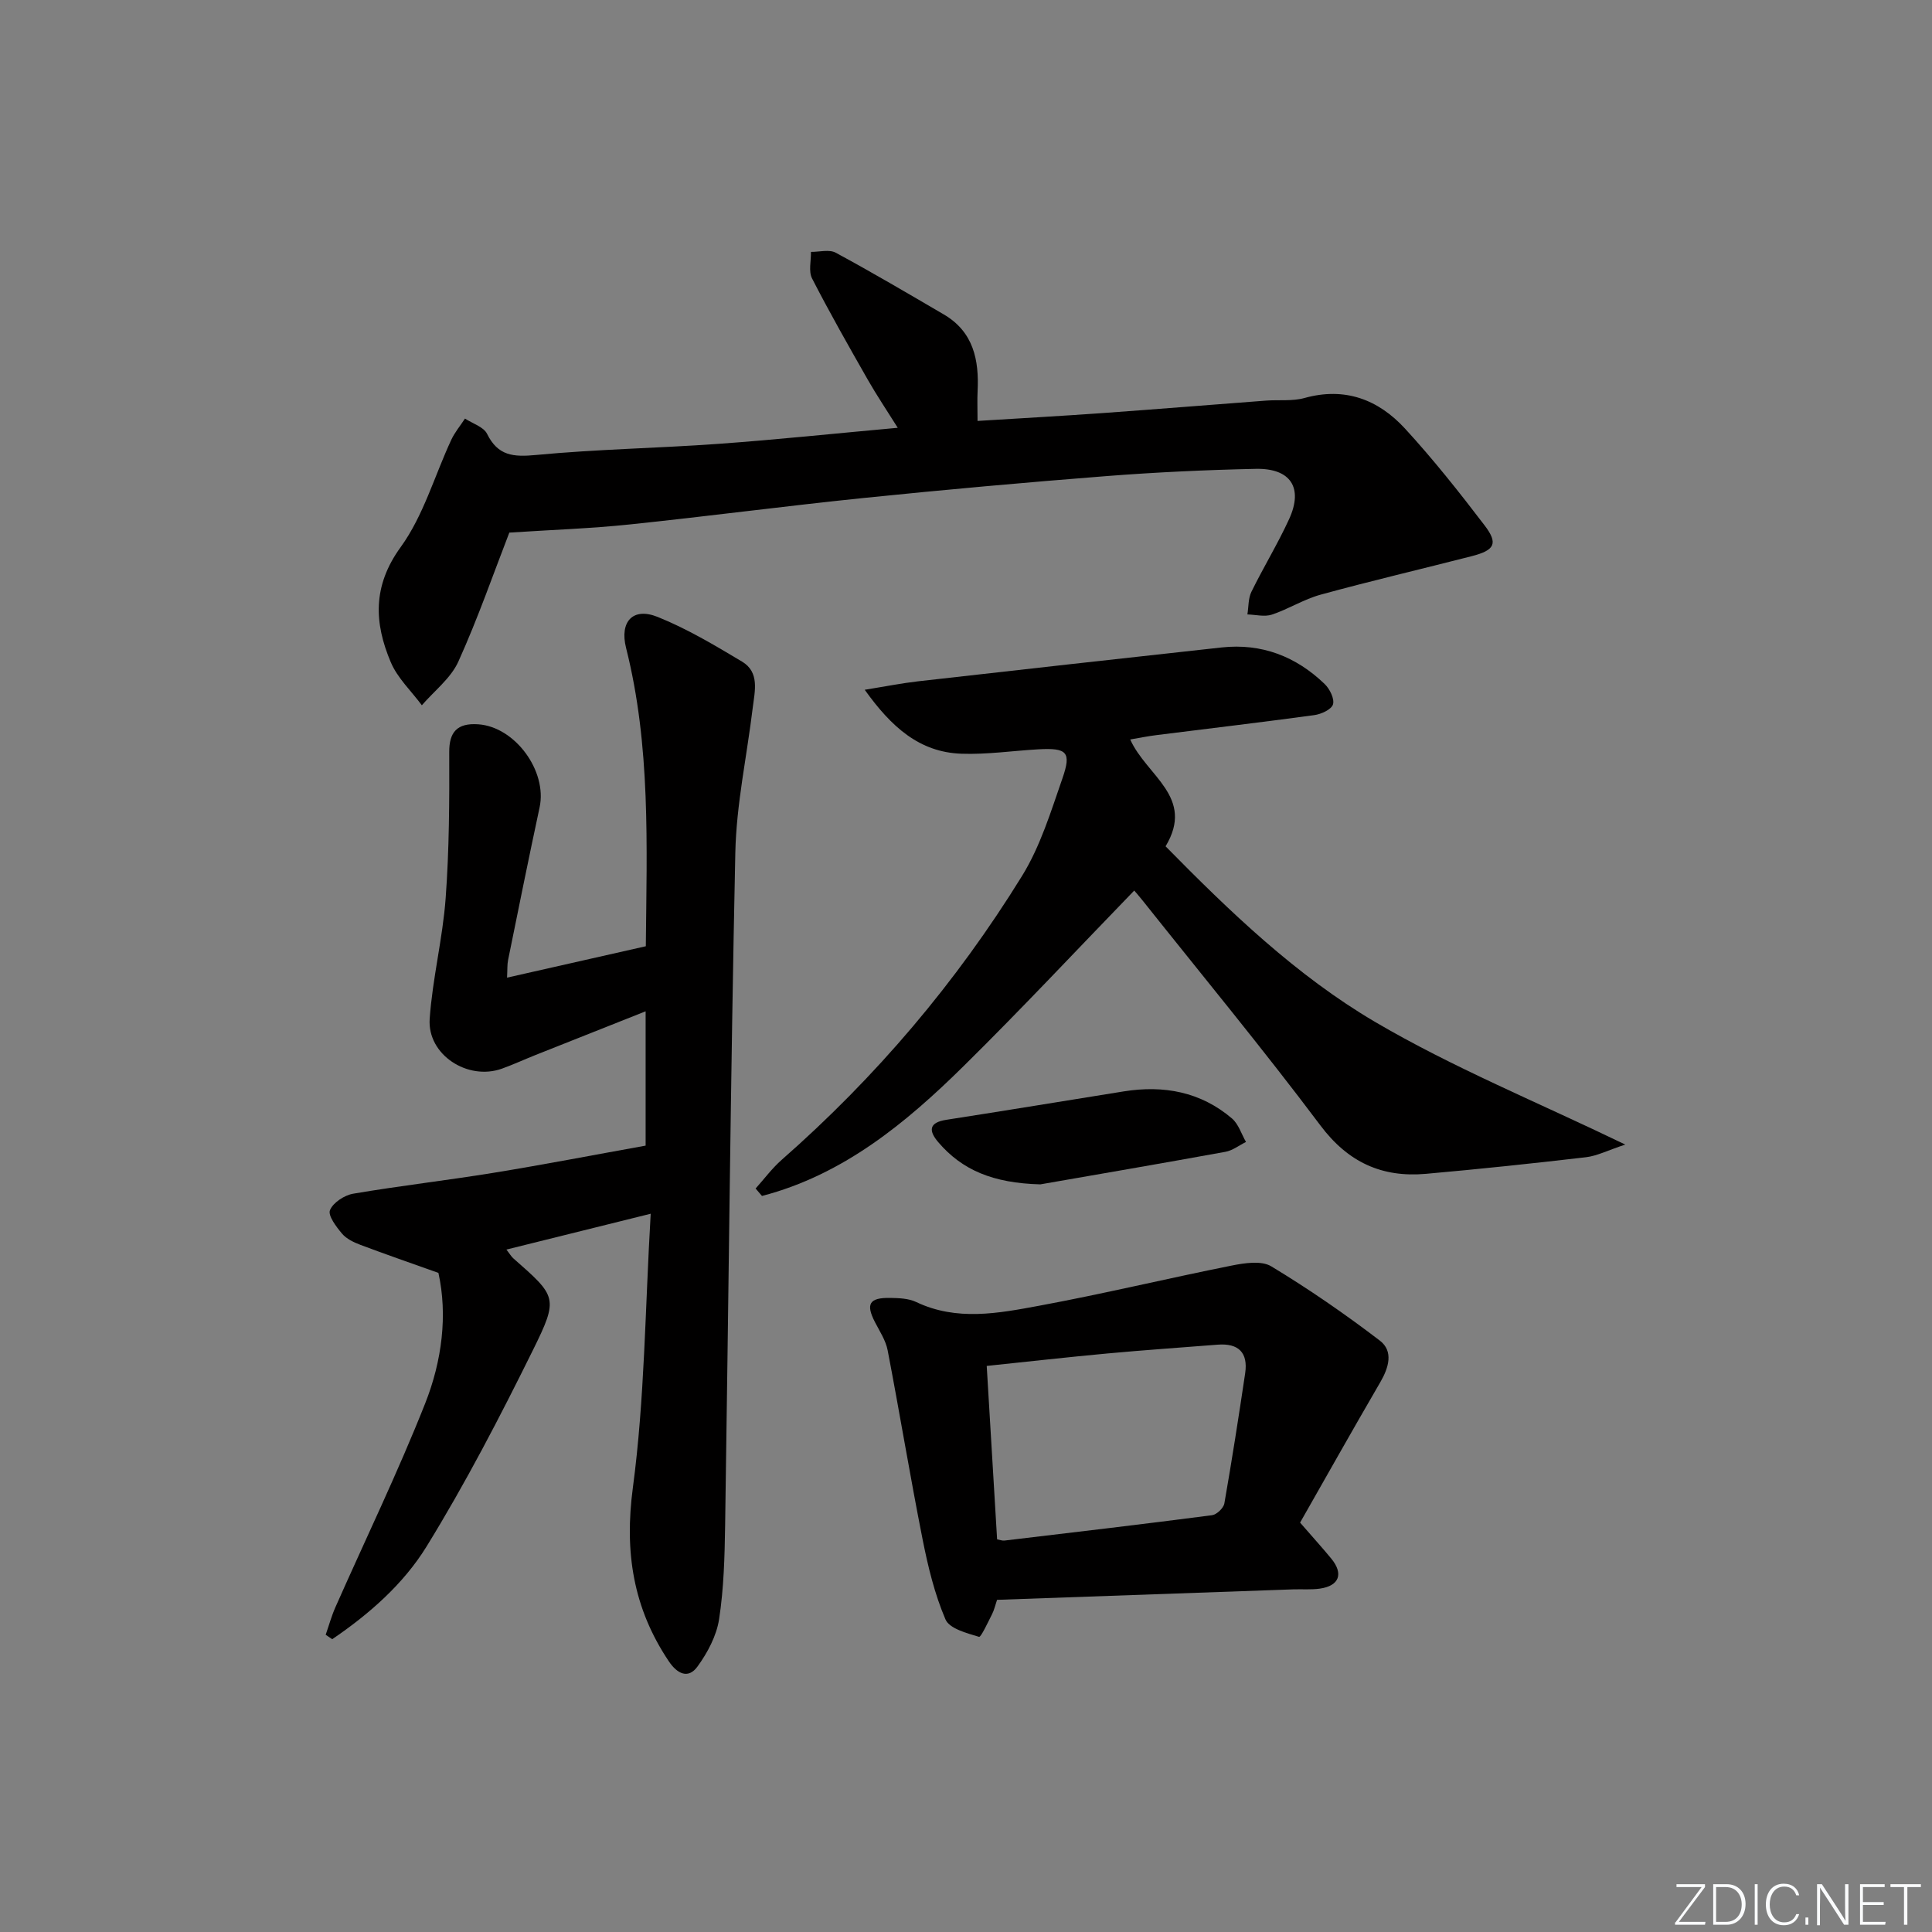 <svg enable-background="new 0 0 400 400" viewBox="0 0 400 400" xmlns="http://www.w3.org/2000/svg"><rect x="0" y="0" width="400" height="400" fill="#808080" stroke="none"/><g fill="#fafbfc"><path d="m346.9 398 5.4-7.3h-5.2v-.6h5.9v.6l-5.4 7.2h5.5l-.1.6h-6.2v-.5z"/><path d="m354.7 390.1h2.8c2.3 0 3.9 1.6 3.9 4.1s-1.6 4.3-3.9 4.3h-2.8zm.6 7.8h2c2.2 0 3.3-1.6 3.3-3.6 0-1.8-1-3.6-3.3-3.6h-2z"/><path d="m363.9 390.1v8.4h-.6v-8.4z"/><path d="m372.5 396.3c-.4 1.3-1.4 2.3-3.2 2.3-2.4 0-3.7-1.9-3.7-4.3 0-2.3 1.2-4.3 3.7-4.3 1.8 0 2.9 1 3.2 2.4h-.6c-.4-1.1-1.1-1.8-2.5-1.8-2.1 0-3 1.9-3 3.7s.9 3.7 3 3.7c1.4 0 2.1-.7 2.5-1.7z"/><path d="m373.8 398.5v-1.5h.6v1.5z"/><path d="m376.2 398.5v-8.4h1c1.3 2 4.4 6.7 4.9 7.6-.1-1.2-.1-2.4-.1-3.8v-3.8h.7v8.4h-.9c-1.2-1.9-4.4-6.8-5-7.7.1 1.1 0 2.3 0 3.9v3.9h-.6z"/><path d="m390 394.4h-4.3v3.5h4.7l-.1.6h-5.2v-8.4h5.1v.6h-4.5v3.1h4.3z"/><path d="m394.2 390.7h-2.8v-.6h6.3v.6h-2.8v7.8h-.7z"/></g><path d="m133.67 237.19c0-9.2 0-18.11 0-27.81-7.8 3.1-15.33 6.08-22.85 9.07-2.31.92-4.58 1.97-6.92 2.81-7.08 2.53-15.45-2.9-14.94-10.31.58-8.38 2.7-16.64 3.31-25.02.74-10.04.78-20.15.74-30.23-.02-4.07 1.58-6.06 6.03-5.74 7.62.54 14.29 9.69 12.68 17.19-2.26 10.53-4.39 21.08-6.53 31.63-.19.93-.12 1.91-.21 3.63 9.82-2.22 19.13-4.33 28.73-6.5.2-20.91 1.02-41.52-4.09-61.77-1.36-5.4 1.38-8.48 6.52-6.42 6.09 2.44 11.82 5.87 17.48 9.25 3.69 2.2 2.65 6.11 2.23 9.53-1.21 10.02-3.4 20.02-3.61 30.06-.99 46.42-1.4 92.86-2.11 139.29-.1 6.48-.27 13.01-1.25 19.39-.53 3.44-2.39 6.94-4.48 9.81-1.92 2.63-4.19 1.5-5.94-1.11-7.37-11-9.21-22.59-7.43-35.95 2.45-18.36 2.53-37.03 3.69-56.7-10.75 2.67-20 4.97-29.87 7.42.73.94 1.01 1.45 1.42 1.81 8.98 7.91 9.44 8.13 4.06 19.02-6.83 13.82-13.95 27.56-22.03 40.67-4.79 7.77-11.89 13.99-19.52 19.17-.45-.31-.9-.61-1.35-.92.66-1.89 1.19-3.83 1.99-5.65 6.23-14.09 12.96-27.97 18.62-42.28 3.47-8.78 4.66-18.26 2.73-26.99-5.75-2.05-10.98-3.86-16.16-5.81-1.38-.52-2.88-1.24-3.79-2.31-1.2-1.43-2.96-3.74-2.5-4.87.64-1.57 2.99-3.1 4.82-3.41 9.64-1.64 19.37-2.75 29.02-4.32 10.44-1.7 20.83-3.71 31.51-5.63z" fill="#010000"/><path d="m105.45 110.27c-3.2 8.24-6.46 17.65-10.55 26.7-1.56 3.45-4.98 6.06-7.56 9.05-2.19-2.96-5.05-5.63-6.44-8.93-3.43-8.12-3.8-15.74 2.05-23.81 4.73-6.52 7.02-14.79 10.49-22.24.73-1.56 1.88-2.92 2.83-4.38 1.57 1.03 3.85 1.71 4.57 3.16 2.26 4.58 5.44 4.82 10.13 4.38 12.57-1.2 25.23-1.4 37.84-2.31 12.08-.87 24.13-2.15 37.06-3.32-2.3-3.67-4.37-6.74-6.2-9.95-3.95-6.93-7.9-13.87-11.54-20.97-.76-1.48-.19-3.65-.23-5.5 1.73.02 3.78-.56 5.13.17 7.55 4.08 14.95 8.44 22.37 12.78 6.15 3.6 7.33 9.43 7 15.92-.09 1.79-.01 3.6-.01 6.13 8.82-.55 17.38-1.02 25.93-1.63 11.27-.81 22.54-1.73 33.81-2.58 2.66-.2 5.45.16 7.96-.54 8.38-2.33 15.28.33 20.8 6.33 5.84 6.36 11.22 13.15 16.46 20.02 2.89 3.78 2.13 5.17-2.65 6.4-10.41 2.67-20.88 5.12-31.25 7.96-3.49.95-6.67 2.99-10.12 4.14-1.52.5-3.37.01-5.07-.04.26-1.57.16-3.31.83-4.68 2.48-5.07 5.45-9.91 7.8-15.04 2.98-6.49.35-10.57-6.9-10.42-10.31.22-20.63.7-30.92 1.5-16.73 1.31-33.45 2.81-50.15 4.52-16.19 1.66-32.33 3.8-48.53 5.49-8.01.84-16.08 1.11-24.94 1.69z" fill="#010000"/><path d="m234 153.1c3.37 7.55 13.47 11.91 7.32 22.12 13.26 13.49 27.05 26.76 43.38 36.36 16.05 9.43 33.47 16.54 51.8 25.39-3.64 1.2-5.84 2.35-8.13 2.62-11.04 1.29-22.09 2.46-33.16 3.44-9.1.8-16.11-2.38-21.85-10.04-11.88-15.83-24.5-31.09-36.82-46.58-.71-.9-1.48-1.76-1.71-2.03-11.8 12.18-23.31 24.5-35.31 36.33-12.04 11.88-25.01 22.54-41.76 26.9-.44-.51-.88-1.03-1.32-1.54 1.79-1.99 3.4-4.18 5.39-5.93 19.52-17.13 36.17-36.74 49.78-58.8 3.78-6.12 5.96-13.3 8.35-20.17 1.91-5.49.95-6.36-5.01-6.03-5.3.3-10.62 1.1-15.9.91-8.71-.31-14.49-5.52-20.02-13.24 4.4-.71 7.7-1.37 11.03-1.75 20.94-2.38 41.89-4.71 62.84-7.01 8.31-.91 15.43 1.86 21.36 7.57 1.05 1.01 2.07 3.07 1.72 4.22-.33 1.06-2.45 2.03-3.89 2.22-10.85 1.48-21.74 2.76-32.61 4.13-1.79.22-3.55.58-5.48.91z" fill="#010000"/><path d="m269.17 315.24c2.79 3.21 4.69 5.3 6.47 7.47 2.57 3.14 1.63 5.63-2.39 6.2-1.8.25-3.66.09-5.49.15-20.42.72-40.83 1.44-61.33 2.17-.38 1.11-.59 2.09-1.03 2.96-.86 1.68-2.3 4.82-2.7 4.7-2.52-.76-6.13-1.69-6.95-3.61-2.25-5.25-3.62-10.95-4.74-16.59-2.58-13.01-4.73-26.1-7.23-39.12-.39-2.04-1.65-3.94-2.63-5.84-1.94-3.76-1.18-5.09 3.18-5.01 1.8.03 3.79.1 5.36.85 8.41 4 17.02 2.33 25.45.77 13.35-2.47 26.56-5.66 39.88-8.32 2.66-.53 6.14-1.07 8.18.16 7.76 4.69 15.26 9.86 22.47 15.37 2.87 2.19 1.87 5.59.1 8.63-5.81 9.98-11.46 20.04-16.6 29.06zm-62.73 3.47c.58.1 1.06.3 1.5.25 14.34-1.7 28.67-3.39 42.99-5.25.97-.13 2.39-1.47 2.56-2.44 1.57-8.96 2.97-17.96 4.31-26.96.63-4.28-1.4-6.25-5.7-5.91-7.61.6-15.22 1.12-22.82 1.82-8.23.76-16.44 1.69-24.99 2.58.73 12.13 1.44 23.99 2.15 35.91z" fill="#010000"/><path d="m215.39 245.21c-9.83-.26-16.2-2.97-21.13-8.73-2.04-2.39-1.96-4.08 1.69-4.64 12.25-1.9 24.48-3.92 36.72-5.88 8.26-1.32 15.91.08 22.39 5.6 1.36 1.16 1.96 3.22 2.91 4.87-1.42.7-2.77 1.77-4.26 2.04-13.5 2.46-27.02 4.77-38.32 6.74z" fill="#010000"/></svg>